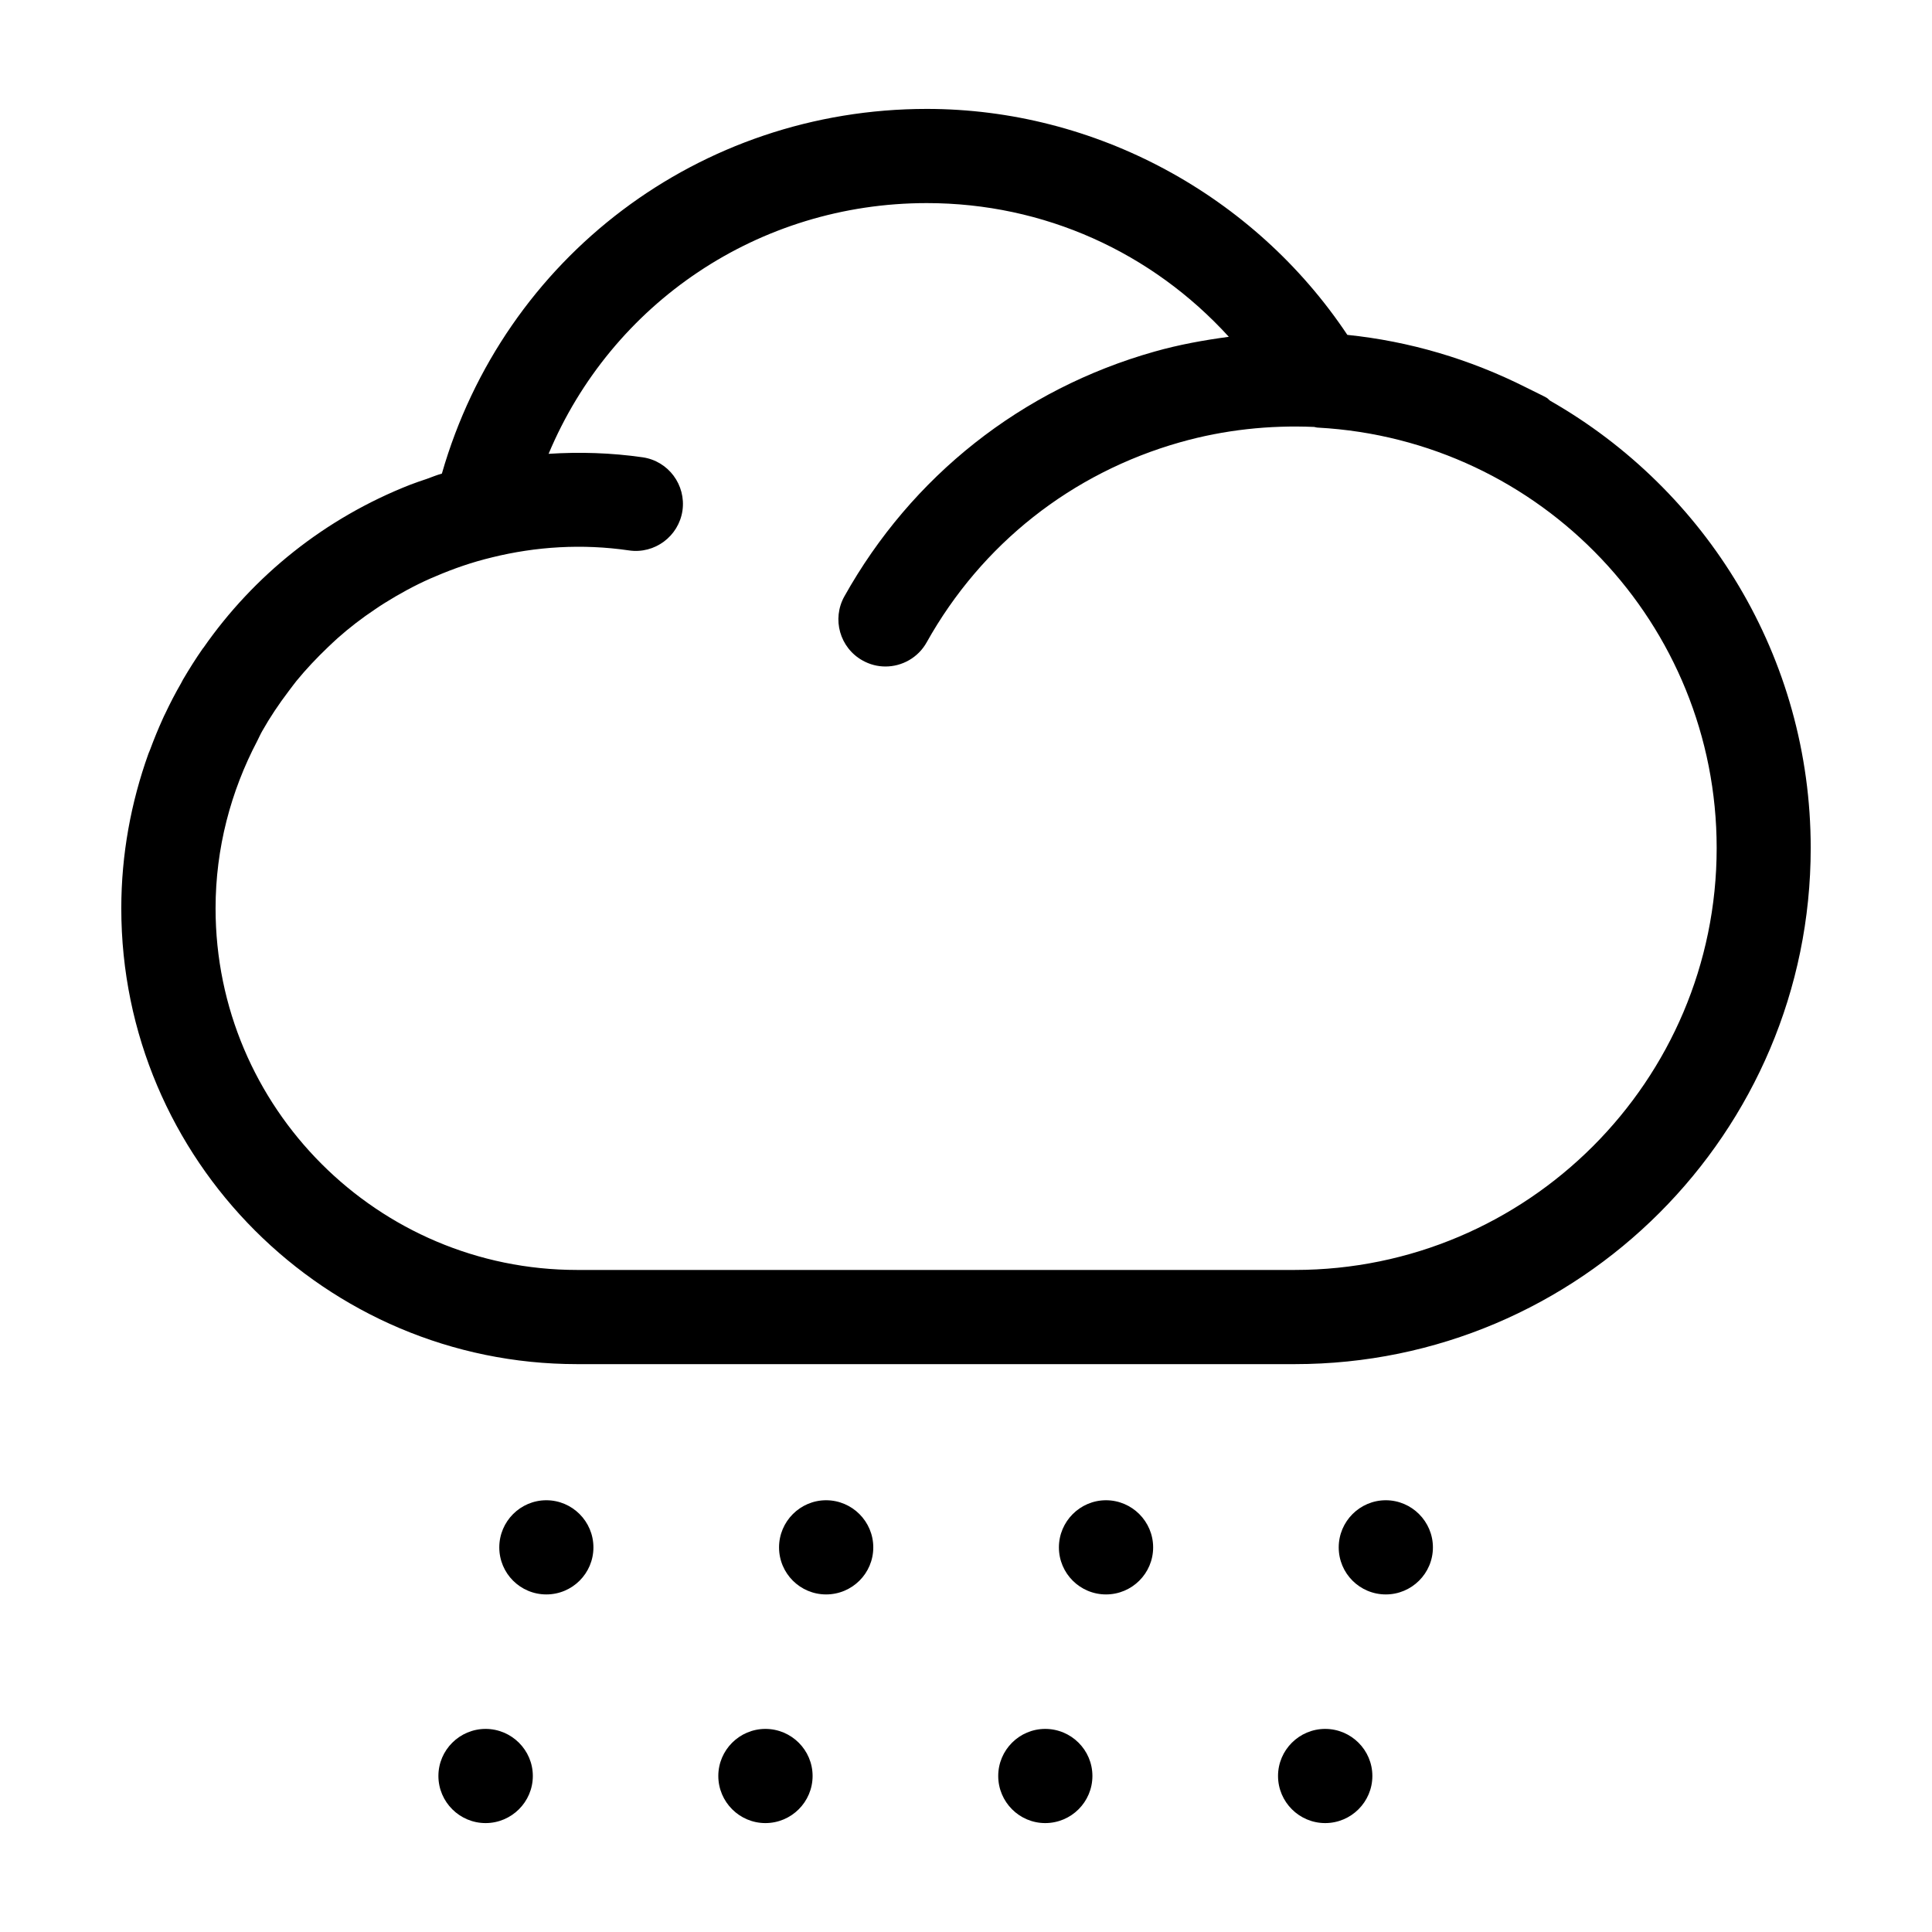 <?xml version="1.0" standalone="no"?><!DOCTYPE svg PUBLIC "-//W3C//DTD SVG 1.1//EN" "http://www.w3.org/Graphics/SVG/1.1/DTD/svg11.dtd"><svg t="1561175407628" class="icon" viewBox="0 0 1024 1024" version="1.1" xmlns="http://www.w3.org/2000/svg" p-id="1599" xmlns:xlink="http://www.w3.org/1999/xlink" width="128" height="128"><defs><style type="text/css"></style></defs><path d="M734.508 795.165c-13.794 0-24.96 11.239-24.96 24.982 0 13.796 11.167 24.933 24.96 24.933 13.72 0 24.965-11.137 24.965-24.933C759.473 806.404 748.228 795.165 734.508 795.165z" p-id="1600"></path><path d="M586.202 795.165c-13.745 0-24.957 11.239-24.957 24.982 0 13.796 11.213 24.933 24.957 24.933 13.77 0 24.987-11.137 24.987-24.933C611.19 806.404 599.973 795.165 586.202 795.165z" p-id="1601"></path><path d="M437.848 795.165c-13.745 0-24.937 11.239-24.937 24.982 0 13.796 11.193 24.933 24.937 24.933 13.797 0 25.01-11.137 25.01-24.933C462.857 806.404 451.644 795.165 437.848 795.165z" p-id="1602"></path><path d="M289.569 795.165c-13.774 0-24.938 11.239-24.938 24.982 0 13.796 11.164 24.933 24.938 24.933 13.766 0 24.956-11.137 24.956-24.933C314.524 806.404 303.335 795.165 289.569 795.165z" p-id="1603"></path><path d="M702.371 916.356c-13.748 0-24.986 11.193-24.986 24.936 0 13.793 11.238 24.982 24.986 24.982 13.767 0 25.01-11.19 25.01-24.982C727.38 927.549 716.138 916.356 702.371 916.356z" p-id="1604"></path><path d="M553.99 916.356c-13.72 0-24.911 11.193-24.911 24.936 0 13.793 11.191 24.982 24.911 24.982 13.797 0 25.01-11.19 25.01-24.982C578.999 927.549 567.786 916.356 553.99 916.356z" p-id="1605"></path><path d="M405.68 916.356c-13.717 0-24.96 11.193-24.96 24.936 0 13.793 11.243 24.982 24.96 24.982 13.77 0 25.013-11.19 25.013-24.982C430.692 927.549 419.45 916.356 405.68 916.356z" p-id="1606"></path><path d="M257.374 916.356c-13.744 0-25.01 11.193-25.01 24.936 0 13.793 11.266 24.982 25.01 24.982 13.748 0 25.036-11.19 25.036-24.982C282.41 927.549 271.122 916.356 257.374 916.356z" p-id="1607"></path><path d="M821.677 212.436c-0.736-0.457-1.125-1.174-1.963-1.632-2.356-1.326-4.86-2.405-7.387-3.731-1.125-0.515-2.303-1.125-3.4-1.684-30.121-15.172-62.105-24.529-94.807-27.901C664.712 103.353 580.531 57.726 491.217 57.726c-120.435 0-224.105 78.685-257.012 193.286-2.707 0.771-5.344 1.841-7.996 2.813-2.965 1.021-5.854 1.94-8.713 3.064-45.247 17.73-83.007 48.127-109.705 86.502-0.077 0.156-0.229 0.255-0.282 0.305-3.754 5.369-7.177 10.835-10.496 16.453-0.336 0.662-0.743 1.333-1.075 2.043-2.988 5.161-5.747 10.481-8.3 15.896-0.512 0.915-0.895 1.887-1.357 2.858-2.424 5.362-4.649 10.777-6.693 16.301-0.228 0.765-0.614 1.375-0.869 2.092 0 0.05 0 0.26-0.103 0.309-9.169 25.649-14.33 53.185-14.33 81.802 0 133.25 108.397 241.566 241.58 241.566l380.41 0c150.833 0 273.439-122.673 273.439-273.556C959.715 348.349 904.352 259.649 821.677 212.436zM686.276 673.098 305.865 673.098c-105.665 0-191.61-85.987-191.61-191.648 0-31.883 8.076-62.084 22.125-88.804 0.895-1.787 1.684-3.579 2.657-5.263 4.089-7.257 8.766-14.205 13.874-20.947 1.403-1.791 2.706-3.682 4.166-5.469 5.134-6.285 10.755-12.208 16.628-17.833 1.738-1.635 3.476-3.32 5.366-5.004 6.105-5.416 12.749-10.531 19.647-15.127 1.689-1.174 3.472-2.347 5.21-3.423 7.691-4.801 15.688-9.195 24.118-12.927 0.945-0.411 1.967-0.87 2.889-1.227 9.555-4.085 19.415-7.512 29.686-9.962 0 0 0.076 0 0.179-0.054 23.249-5.72 47.771-7.306 72.606-3.678 13.492 1.997 26.264-7.405 28.307-21.048 1.967-13.641-7.432-26.312-21.077-28.306-16.758-2.405-33.468-2.911-49.871-1.841 33.417-79.76 111.237-132.895 200.452-132.895 62.207 0 119.305 26.111 160.082 70.865-13.237 1.795-26.367 4.138-39.5 7.873-70.282 19.872-128.605 65.956-164.271 129.725-6.693 12.004-2.451 27.234 9.684 33.98 3.858 2.146 7.92 3.168 12.132 3.168 8.738 0 17.25-4.65 21.793-12.775 29.126-52.118 76.824-89.773 134.334-106.068 23.481-6.646 47.394-9.146 71.047-8.125 0.694 0.103 1.303 0.354 2.047 0.354 118.439 6.491 211.306 104.285 211.306 222.82C909.871 572.8 809.545 673.098 686.276 673.098z" p-id="1608"></path></svg>